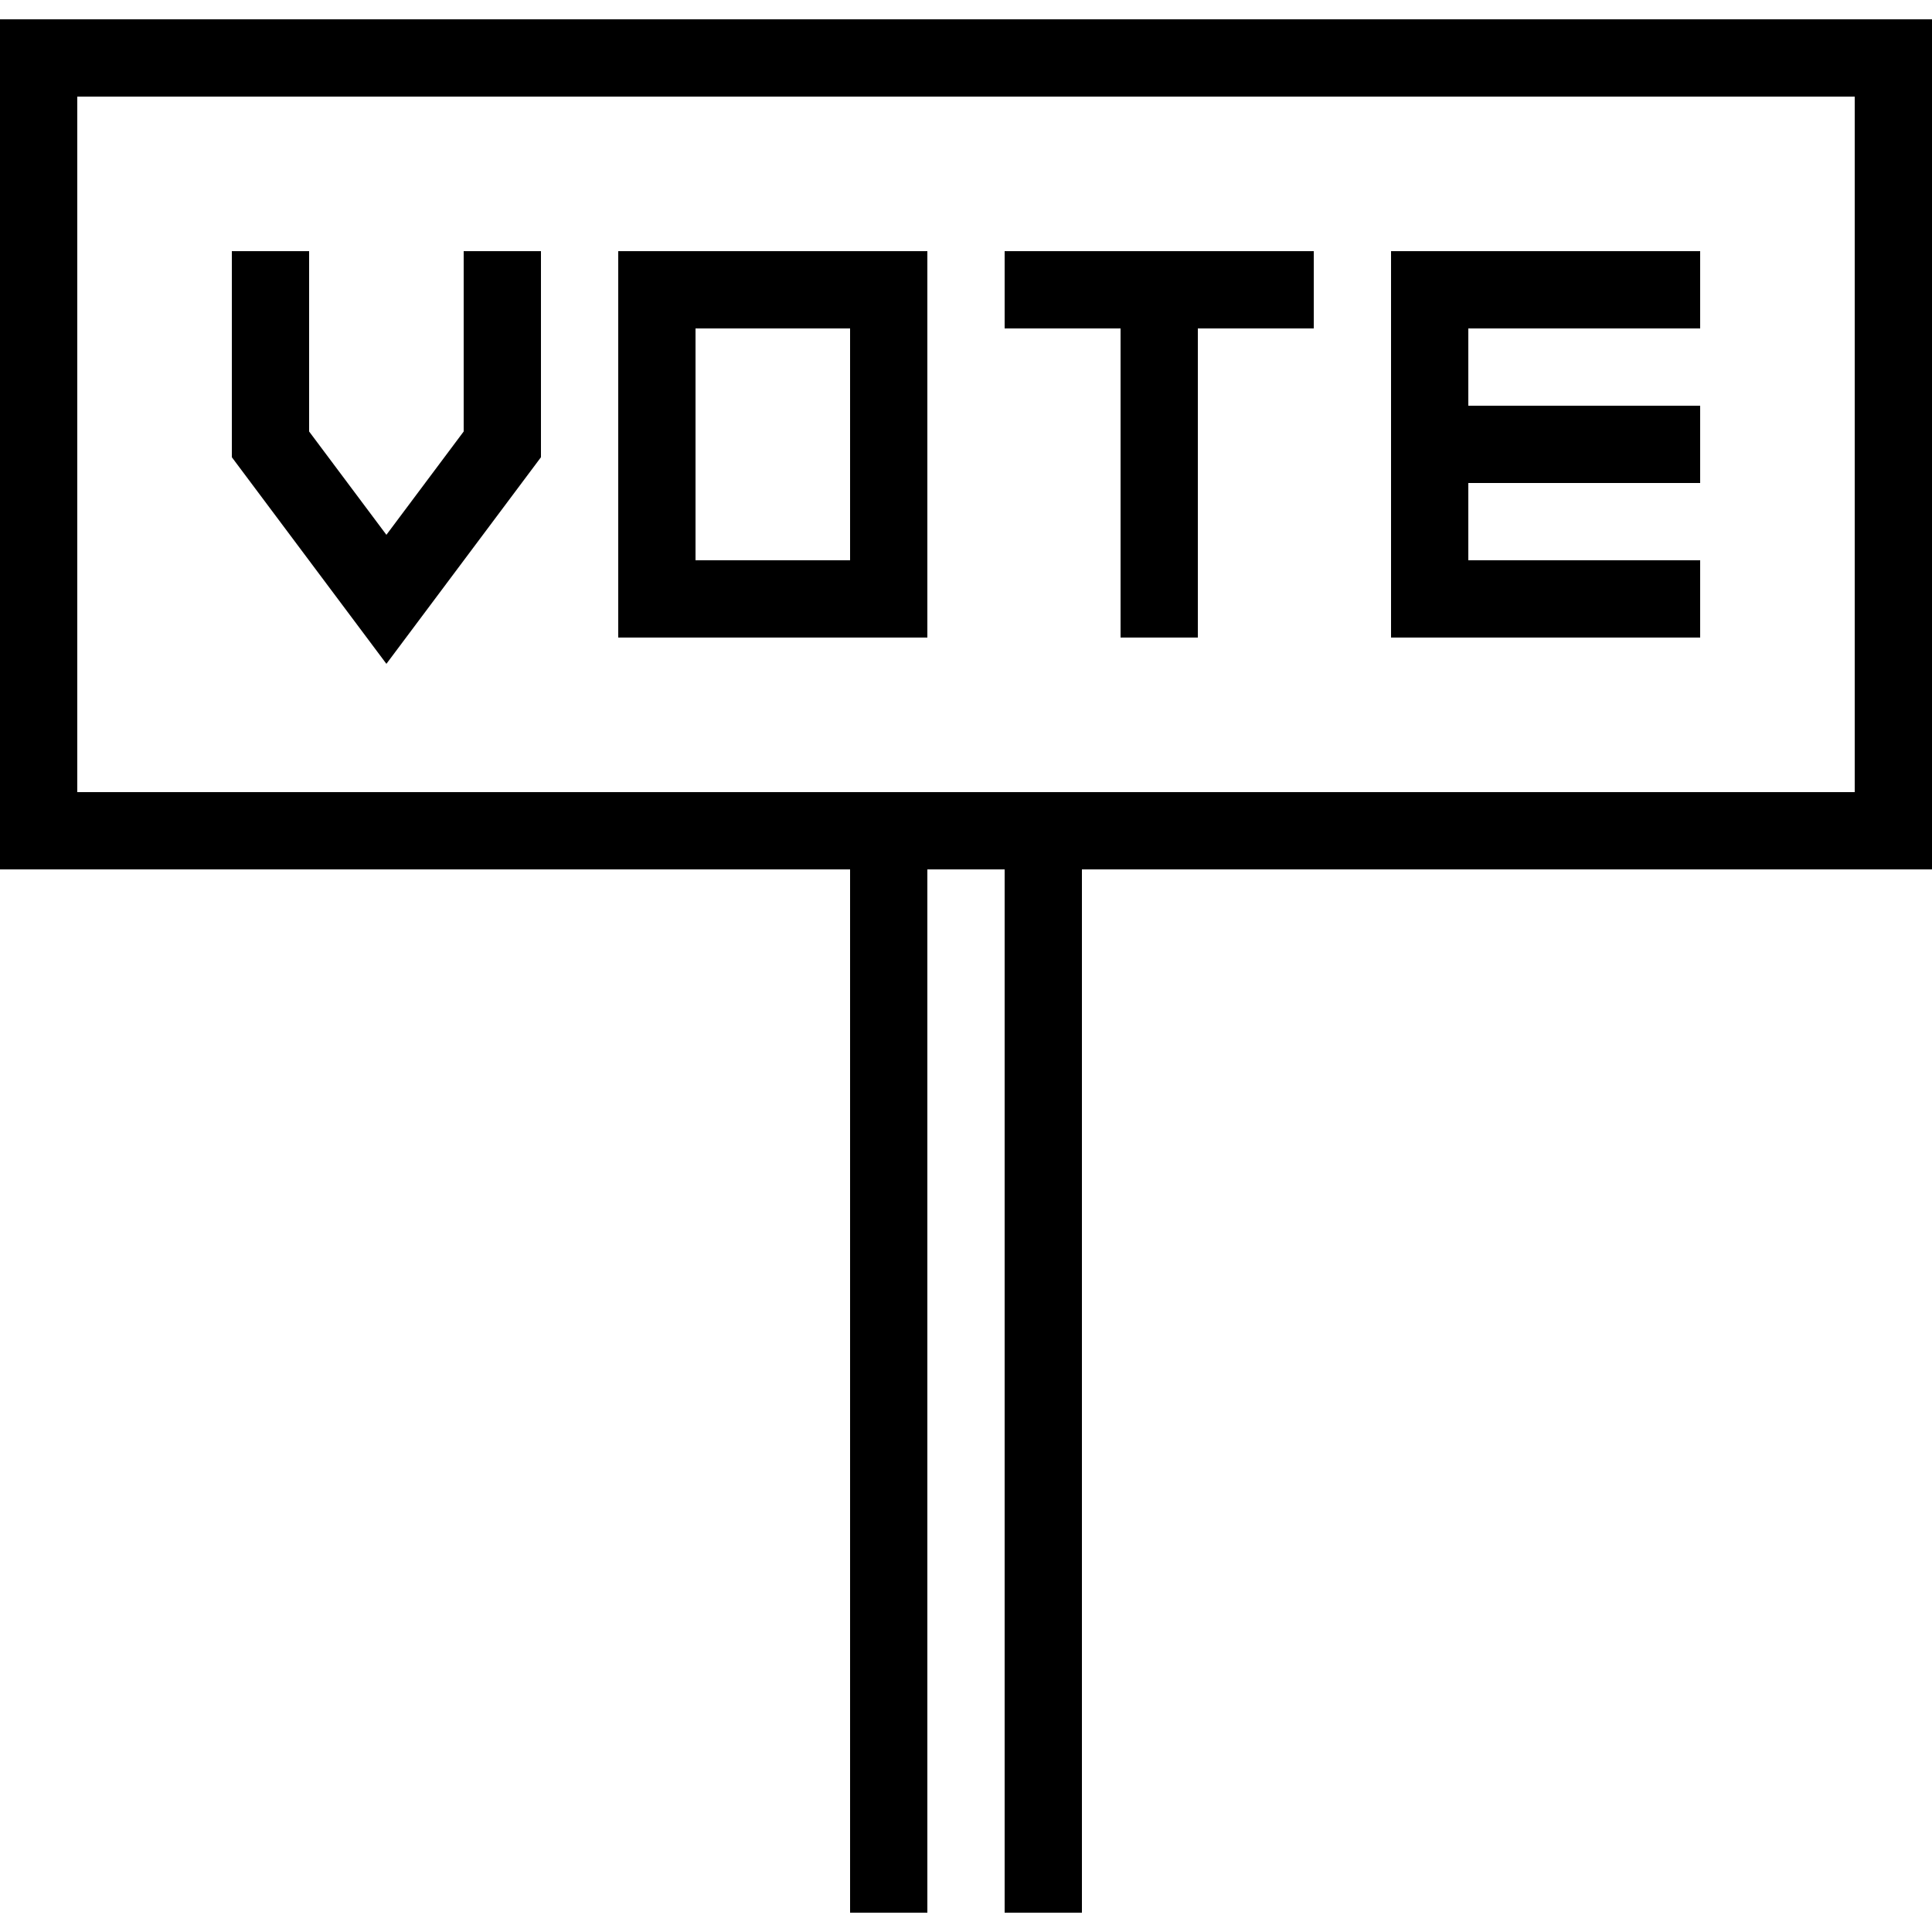 <?xml version="1.0" encoding="iso-8859-1"?>
<!-- Generator: Adobe Illustrator 19.0.0, SVG Export Plug-In . SVG Version: 6.00 Build 0)  -->
<svg version="1.1" id="Capa_1" xmlns="http://www.w3.org/2000/svg" xmlns:xlink="http://www.w3.org/1999/xlink" x="0px" y="0px"
	 viewBox="0 0 400 400" style="enable-background:new 0 0 400 400;" xml:space="preserve">
<g>
	<g>
		<polygon points="96,52 96,89.336 80,110.728 64,89.336 64,52 48,52 48,94.664 80,137.44 112,94.664 112,52 		"/>
	</g>
</g>
<g>
	<g>
		<path d="M128,52v80h64V52H128z M176,116h-32V68h32V116z"/>
	</g>
</g>
<g>
	<g>
		<polygon points="208,52 208,68 232,68 232,132 248,132 248,68 272,68 272,52 		"/>
	</g>
</g>
<g>
	<g>
		<polygon points="352,68 352,52 288,52 288,132 352,132 352,116 304,116 304,100 352,100 352,84 304,84 304,68 		"/>
	</g>
</g>
<g>
	<g>
		<path d="M0,4v176h176v216h16V180h16v216h16V180h176V4H0z M384,164H224h-48H16V20h368V164z"/>
	</g>
</g>
<g>
</g>
<g>
</g>
<g>
</g>
<g>
</g>
<g>
</g>
<g>
</g>
<g>
</g>
<g>
</g>
<g>
</g>
<g>
</g>
<g>
</g>
<g>
</g>
<g>
</g>
<g>
</g>
<g>
</g>
</svg>

